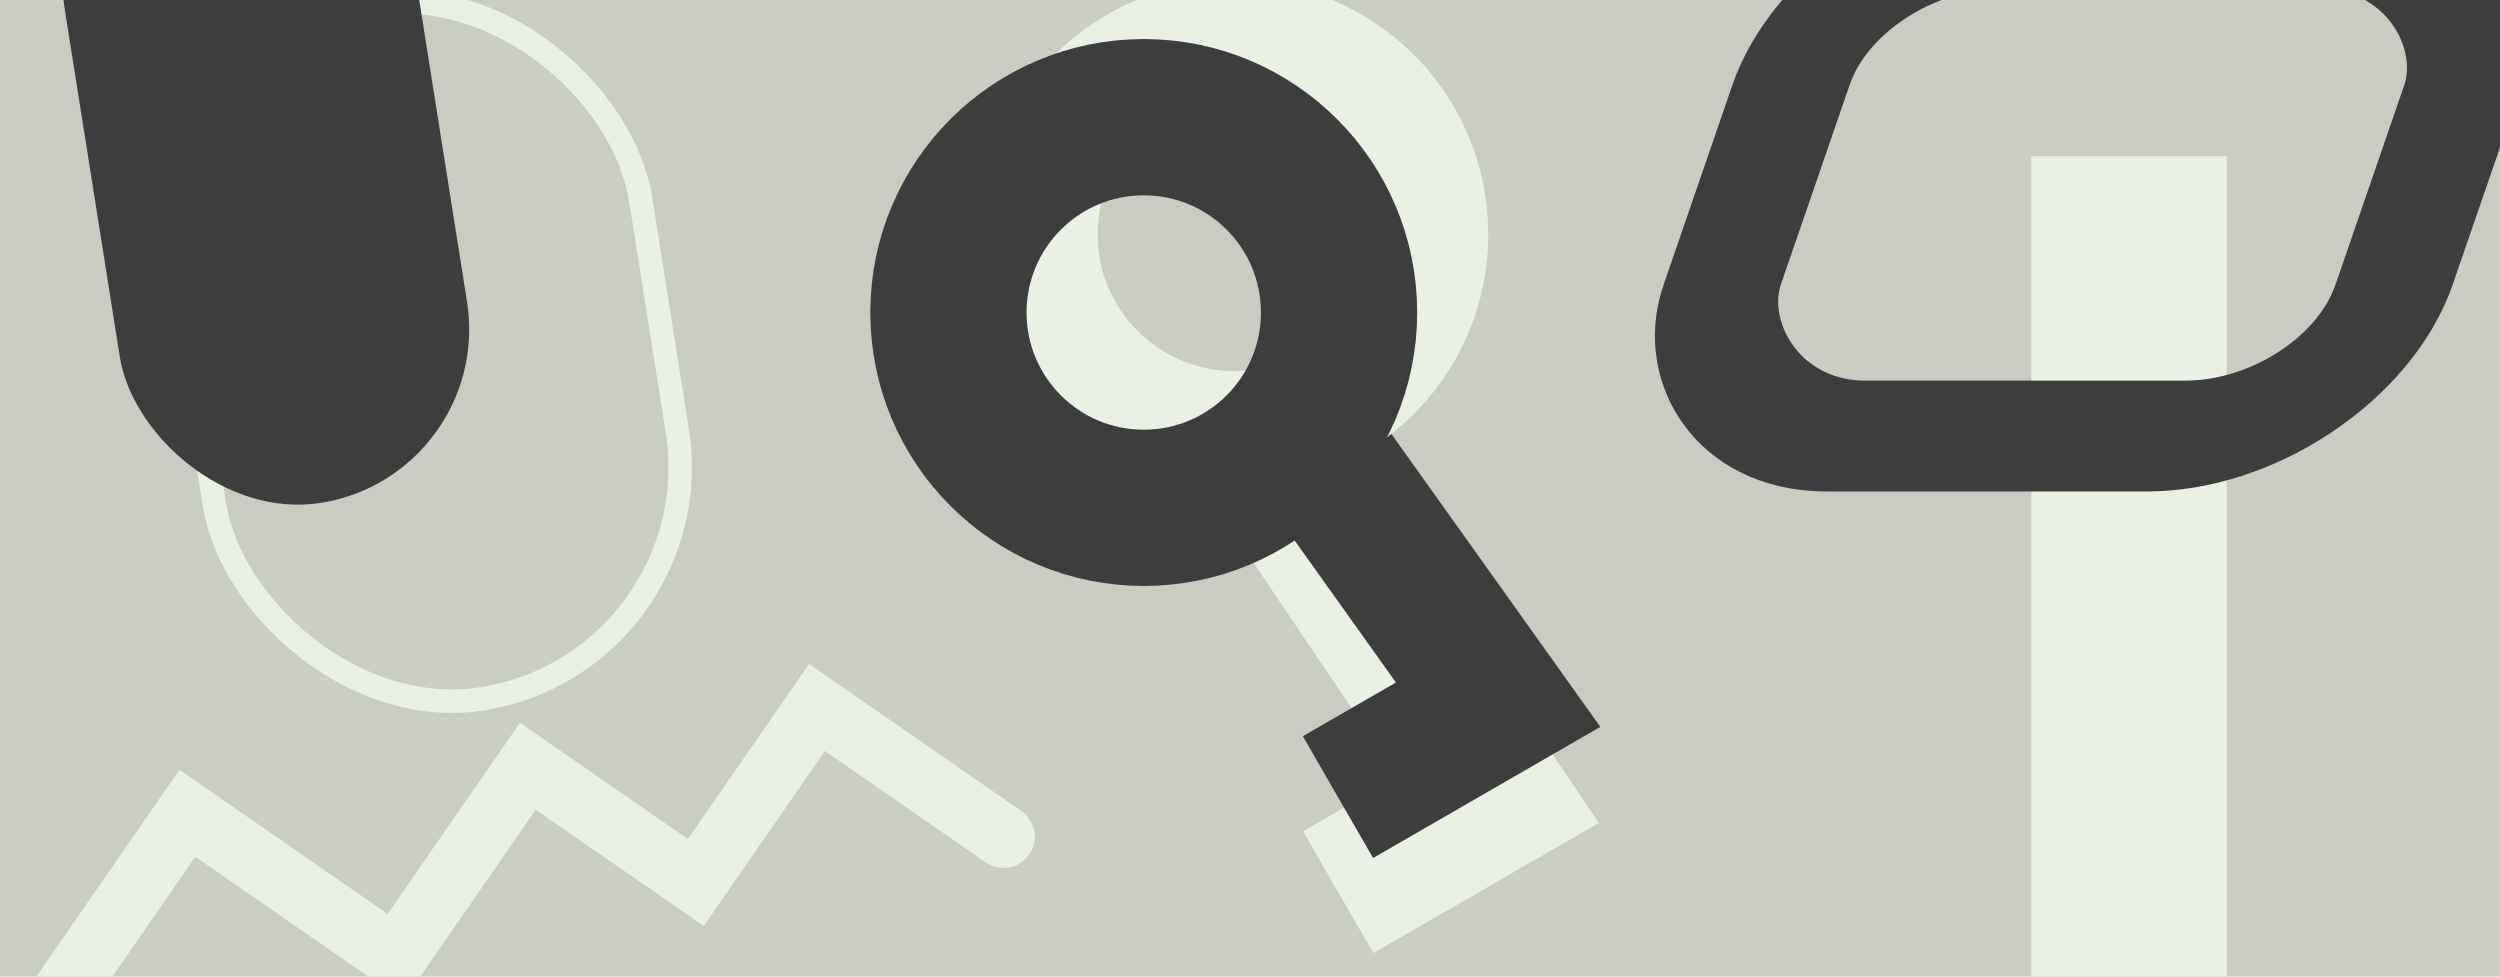 <svg viewBox="0 0 320 125" xmlns="http://www.w3.org/2000/svg">
 <rect width="320" height="125" fill="#c8ccc2"/>
 <rect transform="rotate(-9)" x="17" y="8" width="60" height="90" rx="30" ry="30" fill="none" stroke="#ebf0e4" stroke-width="3"/>
 <rect transform="rotate(-9)" x="8" y="-20" width="45" height="90" rx="22.5" ry="22.5" fill="#3d3d3d"/>
 <rect x="260" y="20" width="25" height="105" fill="#ebf0e4"/>
 <g fill="none">
  <rect transform="matrix(1 0 -.326 .946 0 0)" x="233" y="-9" width="86" height="68" rx="22.5" ry="20.5" stroke="#3d3d3d" stroke-width="15"/>
  <path d="m5.016 131.5 18.97-27.4 26.64 18.45 16.94-24.47 21.5 14.88 15.51-22.4 23.87 16.53" stroke="#ebf0e4" stroke-linecap="round" stroke-width="8"/>
  <path d="m162.6 59.15 29.19 43.22-20.5 11.83" stroke="#ebf0e4" stroke-width="18"/>
  <path d="m168.3 57.31 23.46 32.89-20.5 11.83" stroke="#3d3d3d" stroke-width="18"/>
  <circle cx="158" cy="30" r="25" stroke="#ebf0e4" stroke-width="15"/>
  <circle cx="146.4" cy="40" r="25" stroke="#3d3d3d" stroke-width="20"/>
 </g>
</svg>
